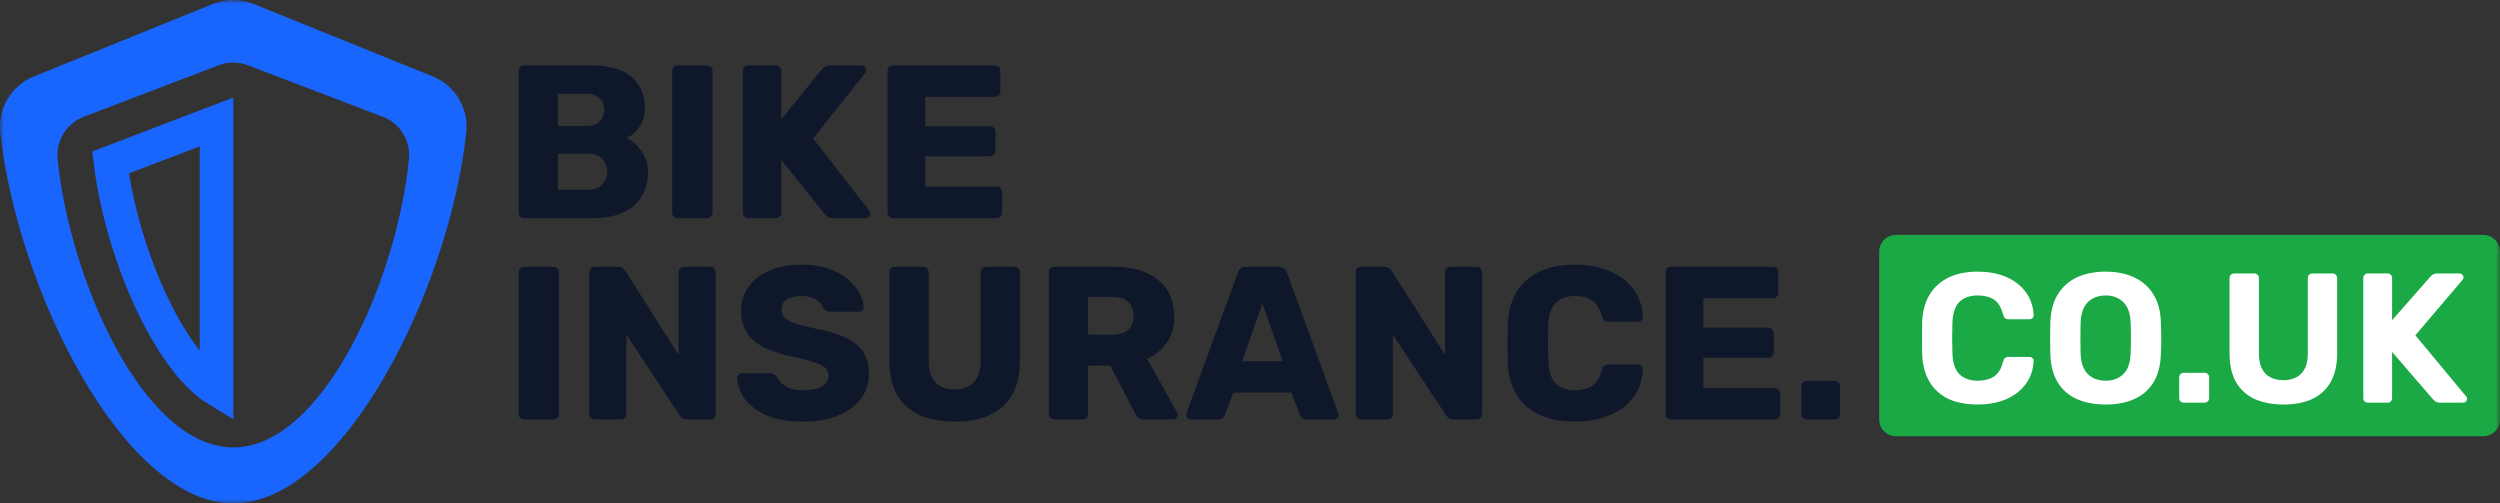 <svg width="298" height="60" viewBox="0 0 298 60" fill="none" xmlns="http://www.w3.org/2000/svg">
<rect x="0" y="0" width="298" height="60" fill="#333333" stroke="none"/>
<g clip-path="url(#clip0_209_138)">
<mask id="mask0_209_138" style="mask-type:luminance" maskUnits="userSpaceOnUse" x="0" y="0" width="298" height="60">
<path d="M298 0H0V60H298V0Z" fill="white"/>
</mask>
<g mask="url(#mask0_209_138)">
<path d="M62.47 25.999C62.279 25.999 62.123 25.938 62.002 25.817C61.88 25.678 61.82 25.522 61.82 25.349V8.449C61.82 8.258 61.88 8.102 62.002 7.981C62.123 7.859 62.279 7.799 62.47 7.799H70.4C71.891 7.799 73.112 8.007 74.066 8.423C75.019 8.839 75.721 9.437 76.172 10.217C76.64 10.979 76.874 11.889 76.874 12.947C76.874 13.571 76.752 14.126 76.51 14.611C76.284 15.079 75.999 15.469 75.652 15.781C75.323 16.093 75.01 16.318 74.716 16.457C75.374 16.769 75.955 17.28 76.458 17.991C76.978 18.701 77.238 19.534 77.238 20.487C77.238 21.631 76.978 22.619 76.458 23.451C75.955 24.265 75.21 24.898 74.222 25.349C73.251 25.782 72.055 25.999 70.634 25.999H62.47ZM66.5 22.619H70.114C70.859 22.619 71.422 22.402 71.804 21.969C72.185 21.535 72.376 21.041 72.376 20.487C72.376 19.88 72.177 19.369 71.778 18.953C71.397 18.537 70.842 18.329 70.114 18.329H66.5V22.619ZM66.5 15.027H69.88C70.591 15.027 71.119 14.845 71.466 14.481C71.83 14.1 72.012 13.632 72.012 13.077C72.012 12.522 71.83 12.072 71.466 11.725C71.119 11.361 70.591 11.179 69.88 11.179H66.5V15.027ZM80.776 25.999C80.586 25.999 80.43 25.938 80.308 25.817C80.187 25.678 80.126 25.522 80.126 25.349V8.449C80.126 8.258 80.187 8.102 80.308 7.981C80.43 7.859 80.586 7.799 80.776 7.799H84.26C84.451 7.799 84.607 7.859 84.728 7.981C84.867 8.102 84.936 8.258 84.936 8.449V25.349C84.936 25.522 84.867 25.678 84.728 25.817C84.607 25.938 84.451 25.999 84.26 25.999H80.776ZM89.206 25.999C89.016 25.999 88.859 25.938 88.738 25.817C88.617 25.678 88.556 25.522 88.556 25.349V8.449C88.556 8.258 88.617 8.102 88.738 7.981C88.859 7.859 89.016 7.799 89.206 7.799H92.482C92.673 7.799 92.829 7.859 92.95 7.981C93.072 8.102 93.132 8.258 93.132 8.449V14.221L97.942 8.293C98.011 8.189 98.124 8.085 98.28 7.981C98.454 7.859 98.679 7.799 98.956 7.799H102.7C102.856 7.799 102.986 7.859 103.09 7.981C103.194 8.085 103.246 8.206 103.246 8.345C103.246 8.466 103.22 8.57 103.168 8.657L96.928 16.509L103.636 25.141C103.706 25.21 103.74 25.314 103.74 25.453C103.74 25.591 103.688 25.721 103.584 25.843C103.48 25.947 103.35 25.999 103.194 25.999H99.32C99.008 25.999 98.766 25.93 98.592 25.791C98.436 25.652 98.332 25.548 98.28 25.479L93.132 19.057V25.349C93.132 25.522 93.072 25.678 92.95 25.817C92.829 25.938 92.673 25.999 92.482 25.999H89.206ZM106.447 25.999C106.256 25.999 106.1 25.938 105.979 25.817C105.857 25.678 105.797 25.522 105.797 25.349V8.449C105.797 8.258 105.857 8.102 105.979 7.981C106.1 7.859 106.256 7.799 106.447 7.799H118.589C118.779 7.799 118.935 7.859 119.057 7.981C119.178 8.102 119.239 8.258 119.239 8.449V10.893C119.239 11.084 119.178 11.239 119.057 11.361C118.935 11.482 118.779 11.543 118.589 11.543H110.295V15.053H118.017C118.207 15.053 118.363 15.122 118.485 15.261C118.606 15.382 118.667 15.538 118.667 15.729V17.991C118.667 18.164 118.606 18.32 118.485 18.459C118.363 18.58 118.207 18.641 118.017 18.641H110.295V22.255H118.797C118.987 22.255 119.143 22.316 119.265 22.437C119.386 22.558 119.447 22.714 119.447 22.905V25.349C119.447 25.522 119.386 25.678 119.265 25.817C119.143 25.938 118.987 25.999 118.797 25.999H106.447ZM62.47 49.999C62.279 49.999 62.123 49.938 62.002 49.817C61.88 49.678 61.82 49.522 61.82 49.349V32.449C61.82 32.258 61.88 32.102 62.002 31.981C62.123 31.86 62.279 31.799 62.47 31.799H65.954C66.144 31.799 66.3 31.86 66.422 31.981C66.561 32.102 66.63 32.258 66.63 32.449V49.349C66.63 49.522 66.561 49.678 66.422 49.817C66.3 49.938 66.144 49.999 65.954 49.999H62.47ZM70.9 49.999C70.709 49.999 70.553 49.938 70.431 49.817C70.31 49.678 70.249 49.522 70.249 49.349V32.449C70.249 32.258 70.31 32.102 70.431 31.981C70.553 31.86 70.709 31.799 70.9 31.799H73.656C73.95 31.799 74.158 31.868 74.279 32.007C74.418 32.128 74.505 32.224 74.54 32.293L80.883 42.277V32.449C80.883 32.258 80.944 32.102 81.066 31.981C81.187 31.86 81.343 31.799 81.534 31.799H84.653C84.844 31.799 85 31.86 85.121 31.981C85.243 32.102 85.303 32.258 85.303 32.449V49.323C85.303 49.514 85.243 49.678 85.121 49.817C85 49.938 84.844 49.999 84.653 49.999H81.871C81.594 49.999 81.386 49.929 81.248 49.791C81.126 49.652 81.048 49.557 81.013 49.505L74.669 39.885V49.349C74.669 49.522 74.609 49.678 74.487 49.817C74.366 49.938 74.21 49.999 74.019 49.999H70.9ZM95.723 50.259C93.99 50.259 92.551 50.016 91.407 49.531C90.263 49.028 89.396 48.378 88.807 47.581C88.218 46.783 87.906 45.934 87.871 45.033C87.871 44.894 87.923 44.773 88.027 44.669C88.148 44.547 88.287 44.487 88.443 44.487H91.719C91.962 44.487 92.144 44.53 92.265 44.617C92.404 44.703 92.525 44.816 92.629 44.955C92.768 45.215 92.958 45.466 93.201 45.709C93.461 45.952 93.799 46.151 94.215 46.307C94.631 46.446 95.134 46.515 95.723 46.515C96.728 46.515 97.482 46.359 97.985 46.047C98.505 45.735 98.765 45.31 98.765 44.773C98.765 44.374 98.626 44.053 98.349 43.811C98.072 43.568 97.621 43.352 96.997 43.161C96.39 42.953 95.576 42.745 94.553 42.537C93.236 42.26 92.109 41.904 91.173 41.471C90.254 41.02 89.552 40.44 89.067 39.729C88.582 39.001 88.339 38.099 88.339 37.025C88.339 35.968 88.634 35.023 89.223 34.191C89.83 33.359 90.67 32.709 91.745 32.241C92.82 31.773 94.094 31.539 95.567 31.539C96.763 31.539 97.812 31.695 98.713 32.007C99.632 32.319 100.403 32.735 101.027 33.255C101.651 33.775 102.119 34.33 102.431 34.919C102.761 35.491 102.934 36.054 102.951 36.609C102.951 36.748 102.899 36.877 102.795 36.999C102.709 37.103 102.579 37.155 102.405 37.155H98.973C98.782 37.155 98.618 37.12 98.479 37.051C98.34 36.981 98.219 36.869 98.115 36.713C98.011 36.331 97.734 36.002 97.283 35.725C96.85 35.43 96.278 35.283 95.567 35.283C94.804 35.283 94.206 35.422 93.773 35.699C93.357 35.959 93.149 36.366 93.149 36.921C93.149 37.267 93.262 37.571 93.487 37.831C93.73 38.091 94.12 38.316 94.657 38.507C95.212 38.697 95.966 38.897 96.919 39.105C98.496 39.4 99.77 39.772 100.741 40.223C101.712 40.656 102.423 41.228 102.873 41.939C103.341 42.632 103.575 43.508 103.575 44.565C103.575 45.743 103.237 46.758 102.561 47.607C101.885 48.456 100.958 49.115 99.779 49.583C98.618 50.033 97.266 50.259 95.723 50.259ZM113.821 50.259C112.244 50.259 110.866 50.008 109.687 49.505C108.526 48.985 107.625 48.196 106.983 47.139C106.342 46.064 106.021 44.703 106.021 43.057V32.449C106.021 32.258 106.082 32.102 106.203 31.981C106.325 31.86 106.481 31.799 106.671 31.799H110.025C110.216 31.799 110.372 31.86 110.493 31.981C110.632 32.102 110.701 32.258 110.701 32.449V43.031C110.701 44.157 110.97 45.007 111.507 45.579C112.045 46.133 112.807 46.411 113.795 46.411C114.766 46.411 115.52 46.133 116.057 45.579C116.612 45.007 116.889 44.157 116.889 43.031V32.449C116.889 32.258 116.95 32.102 117.071 31.981C117.21 31.86 117.366 31.799 117.539 31.799H120.919C121.093 31.799 121.24 31.86 121.361 31.981C121.5 32.102 121.569 32.258 121.569 32.449V43.057C121.569 44.703 121.249 46.064 120.607 47.139C119.966 48.196 119.065 48.985 117.903 49.505C116.742 50.008 115.381 50.259 113.821 50.259ZM125.667 49.999C125.477 49.999 125.321 49.938 125.199 49.817C125.078 49.678 125.017 49.522 125.017 49.349V32.449C125.017 32.258 125.078 32.102 125.199 31.981C125.321 31.86 125.477 31.799 125.667 31.799H132.739C134.993 31.799 136.761 32.319 138.043 33.359C139.326 34.382 139.967 35.837 139.967 37.727C139.967 38.958 139.673 39.998 139.083 40.847C138.494 41.696 137.714 42.337 136.743 42.771L140.305 49.167C140.357 49.271 140.383 49.366 140.383 49.453C140.383 49.592 140.323 49.721 140.201 49.843C140.097 49.947 139.976 49.999 139.837 49.999H136.379C136.05 49.999 135.807 49.921 135.651 49.765C135.495 49.592 135.383 49.435 135.313 49.297L132.349 43.577H129.697V49.349C129.697 49.522 129.628 49.678 129.489 49.817C129.368 49.938 129.212 49.999 129.021 49.999H125.667ZM129.697 39.885H132.687C133.502 39.885 134.109 39.685 134.507 39.287C134.923 38.888 135.131 38.351 135.131 37.675C135.131 36.999 134.932 36.453 134.533 36.037C134.152 35.621 133.537 35.413 132.687 35.413H129.697V39.885ZM141.954 49.999C141.815 49.999 141.685 49.947 141.564 49.843C141.46 49.721 141.408 49.592 141.408 49.453C141.408 49.366 141.416 49.288 141.434 49.219L147.544 32.527C147.596 32.336 147.7 32.172 147.856 32.033C148.029 31.877 148.263 31.799 148.558 31.799H152.406C152.7 31.799 152.926 31.877 153.082 32.033C153.255 32.172 153.368 32.336 153.42 32.527L159.504 49.219C159.538 49.288 159.556 49.366 159.556 49.453C159.556 49.592 159.495 49.721 159.374 49.843C159.27 49.947 159.14 49.999 158.984 49.999H155.786C155.526 49.999 155.326 49.938 155.188 49.817C155.066 49.678 154.988 49.557 154.954 49.453L153.94 46.801H146.998L146.01 49.453C145.975 49.557 145.897 49.678 145.776 49.817C145.654 49.938 145.446 49.999 145.152 49.999H141.954ZM148.064 43.057H152.9L150.482 36.193L148.064 43.057ZM162.255 49.999C162.064 49.999 161.908 49.938 161.787 49.817C161.666 49.678 161.605 49.522 161.605 49.349V32.449C161.605 32.258 161.666 32.102 161.787 31.981C161.908 31.86 162.064 31.799 162.255 31.799H165.011C165.306 31.799 165.514 31.868 165.635 32.007C165.774 32.128 165.86 32.224 165.895 32.293L172.239 42.277V32.449C172.239 32.258 172.3 32.102 172.421 31.981C172.542 31.86 172.698 31.799 172.889 31.799H176.009C176.2 31.799 176.356 31.86 176.477 31.981C176.598 32.102 176.659 32.258 176.659 32.449V49.323C176.659 49.514 176.598 49.678 176.477 49.817C176.356 49.938 176.2 49.999 176.009 49.999H173.227C172.95 49.999 172.742 49.929 172.603 49.791C172.482 49.652 172.404 49.557 172.369 49.505L166.025 39.885V49.349C166.025 49.522 165.964 49.678 165.843 49.817C165.722 49.938 165.566 49.999 165.375 49.999H162.255ZM187.755 50.259C186.125 50.259 184.721 49.99 183.543 49.453C182.364 48.916 181.445 48.127 180.787 47.087C180.145 46.047 179.79 44.755 179.721 43.213C179.703 42.502 179.695 41.739 179.695 40.925C179.695 40.11 179.703 39.33 179.721 38.585C179.79 37.077 180.154 35.794 180.813 34.737C181.471 33.679 182.39 32.882 183.569 32.345C184.747 31.808 186.143 31.539 187.755 31.539C188.899 31.539 189.956 31.686 190.927 31.981C191.897 32.258 192.747 32.674 193.475 33.229C194.203 33.766 194.766 34.425 195.165 35.205C195.581 35.968 195.797 36.834 195.815 37.805C195.832 37.961 195.78 38.091 195.659 38.195C195.555 38.299 195.425 38.351 195.269 38.351H191.759C191.533 38.351 191.36 38.307 191.239 38.221C191.117 38.117 191.013 37.935 190.927 37.675C190.684 36.756 190.285 36.132 189.731 35.803C189.193 35.456 188.526 35.283 187.729 35.283C186.775 35.283 186.021 35.551 185.467 36.089C184.912 36.609 184.609 37.484 184.557 38.715C184.505 40.136 184.505 41.592 184.557 43.083C184.609 44.313 184.912 45.197 185.467 45.735C186.021 46.255 186.775 46.515 187.729 46.515C188.526 46.515 189.202 46.342 189.757 45.995C190.311 45.648 190.701 45.024 190.927 44.123C190.996 43.863 191.091 43.69 191.213 43.603C191.351 43.499 191.533 43.447 191.759 43.447H195.269C195.425 43.447 195.555 43.499 195.659 43.603C195.78 43.707 195.832 43.837 195.815 43.993C195.797 44.964 195.581 45.839 195.165 46.619C194.766 47.382 194.203 48.04 193.475 48.595C192.747 49.132 191.897 49.548 190.927 49.843C189.956 50.12 188.899 50.259 187.755 50.259ZM199.199 49.999C199.008 49.999 198.852 49.938 198.731 49.817C198.609 49.678 198.549 49.522 198.549 49.349V32.449C198.549 32.258 198.609 32.102 198.731 31.981C198.852 31.86 199.008 31.799 199.199 31.799H211.341C211.531 31.799 211.687 31.86 211.809 31.981C211.93 32.102 211.991 32.258 211.991 32.449V34.893C211.991 35.084 211.93 35.239 211.809 35.361C211.687 35.482 211.531 35.543 211.341 35.543H203.047V39.053H210.769C210.959 39.053 211.115 39.122 211.237 39.261C211.358 39.382 211.419 39.538 211.419 39.729V41.991C211.419 42.164 211.358 42.32 211.237 42.459C211.115 42.58 210.959 42.641 210.769 42.641H203.047V46.255H211.549C211.739 46.255 211.895 46.316 212.017 46.437C212.138 46.558 212.199 46.714 212.199 46.905V49.349C212.199 49.522 212.138 49.678 212.017 49.817C211.895 49.938 211.739 49.999 211.549 49.999H199.199ZM215.388 49.999C215.197 49.999 215.041 49.938 214.92 49.817C214.799 49.678 214.738 49.522 214.738 49.349V46.047C214.738 45.856 214.799 45.7 214.92 45.579C215.041 45.458 215.197 45.397 215.388 45.397H218.69C218.863 45.397 219.011 45.458 219.132 45.579C219.271 45.7 219.34 45.856 219.34 46.047V49.349C219.34 49.522 219.271 49.678 219.132 49.817C219.011 49.938 218.863 49.999 218.69 49.999H215.388Z" fill="#0F182A"/>
<path d="M296 28H226C224.895 28 224 28.895 224 30V50C224 51.105 224.895 52 226 52H296C297.105 52 298 51.105 298 50V30C298 28.895 297.105 28 296 28Z" fill="#1AA945"/>
<path d="M235.744 48.219C234.365 48.219 233.192 47.992 232.224 47.537C231.271 47.068 230.53 46.393 230.002 45.513C229.474 44.618 229.181 43.533 229.122 42.257C229.107 41.656 229.1 41.01 229.1 40.321C229.1 39.632 229.107 38.972 229.122 38.341C229.181 37.08 229.474 36.009 230.002 35.129C230.545 34.234 231.3 33.552 232.268 33.083C233.236 32.614 234.395 32.379 235.744 32.379C236.727 32.379 237.621 32.504 238.428 32.753C239.235 33.002 239.931 33.362 240.518 33.831C241.105 34.3 241.559 34.85 241.882 35.481C242.205 36.112 242.381 36.816 242.41 37.593C242.41 37.725 242.359 37.835 242.256 37.923C242.168 38.011 242.058 38.055 241.926 38.055H239.418C239.242 38.055 239.103 38.011 239 37.923C238.897 37.835 238.817 37.688 238.758 37.483C238.538 36.618 238.171 36.024 237.658 35.701C237.145 35.378 236.507 35.217 235.744 35.217C234.835 35.217 234.116 35.466 233.588 35.965C233.06 36.464 232.774 37.292 232.73 38.451C232.686 39.654 232.686 40.886 232.73 42.147C232.774 43.306 233.06 44.134 233.588 44.633C234.116 45.132 234.835 45.381 235.744 45.381C236.507 45.381 237.145 45.22 237.658 44.897C238.186 44.56 238.553 43.966 238.758 43.115C238.817 42.895 238.897 42.748 239 42.675C239.103 42.587 239.242 42.543 239.418 42.543H241.926C242.058 42.543 242.168 42.587 242.256 42.675C242.359 42.763 242.41 42.873 242.41 43.005C242.381 43.782 242.205 44.486 241.882 45.117C241.559 45.748 241.105 46.298 240.518 46.767C239.931 47.236 239.235 47.596 238.428 47.845C237.621 48.094 236.727 48.219 235.744 48.219ZM250.998 48.219C249.663 48.219 248.512 47.999 247.544 47.559C246.576 47.119 245.821 46.459 245.278 45.579C244.735 44.684 244.442 43.562 244.398 42.213C244.383 41.582 244.376 40.959 244.376 40.343C244.376 39.712 244.383 39.074 244.398 38.429C244.442 37.109 244.735 36.002 245.278 35.107C245.835 34.198 246.598 33.516 247.566 33.061C248.549 32.606 249.693 32.379 250.998 32.379C252.289 32.379 253.418 32.606 254.386 33.061C255.369 33.516 256.139 34.198 256.696 35.107C257.253 36.002 257.547 37.109 257.576 38.429C257.605 39.074 257.62 39.712 257.62 40.343C257.62 40.959 257.605 41.582 257.576 42.213C257.532 43.562 257.239 44.684 256.696 45.579C256.153 46.459 255.398 47.119 254.43 47.559C253.462 47.999 252.318 48.219 250.998 48.219ZM250.998 45.381C251.849 45.381 252.545 45.124 253.088 44.611C253.645 44.083 253.939 43.247 253.968 42.103C253.997 41.458 254.012 40.856 254.012 40.299C254.012 39.727 253.997 39.126 253.968 38.495C253.953 37.732 253.814 37.109 253.55 36.625C253.286 36.141 252.934 35.789 252.494 35.569C252.069 35.334 251.57 35.217 250.998 35.217C250.426 35.217 249.92 35.334 249.48 35.569C249.04 35.789 248.688 36.141 248.424 36.625C248.175 37.109 248.035 37.732 248.006 38.495C247.991 39.126 247.984 39.727 247.984 40.299C247.984 40.856 247.991 41.458 248.006 42.103C248.05 43.247 248.343 44.083 248.886 44.611C249.429 45.124 250.133 45.381 250.998 45.381ZM260.312 47.999C260.15 47.999 260.018 47.948 259.916 47.845C259.813 47.742 259.762 47.61 259.762 47.449V44.985C259.762 44.824 259.813 44.692 259.916 44.589C260.018 44.486 260.15 44.435 260.312 44.435H262.776C262.937 44.435 263.069 44.486 263.172 44.589C263.274 44.692 263.326 44.824 263.326 44.985V47.449C263.326 47.61 263.274 47.742 263.172 47.845C263.069 47.948 262.937 47.999 262.776 47.999H260.312ZM272.186 48.219C270.895 48.219 269.766 48.006 268.798 47.581C267.83 47.141 267.082 46.474 266.554 45.579C266.026 44.67 265.762 43.518 265.762 42.125V33.149C265.762 32.988 265.813 32.856 265.916 32.753C266.018 32.65 266.15 32.599 266.312 32.599H268.71C268.871 32.599 269.003 32.65 269.106 32.753C269.208 32.856 269.26 32.988 269.26 33.149V42.103C269.26 43.188 269.516 43.995 270.03 44.523C270.543 45.051 271.262 45.315 272.186 45.315C273.095 45.315 273.806 45.051 274.32 44.523C274.833 43.995 275.09 43.188 275.09 42.103V33.149C275.09 32.988 275.141 32.856 275.244 32.753C275.361 32.65 275.493 32.599 275.64 32.599H278.06C278.206 32.599 278.331 32.65 278.434 32.753C278.536 32.856 278.588 32.988 278.588 33.149V42.125C278.588 43.518 278.324 44.67 277.796 45.579C277.268 46.474 276.527 47.141 275.574 47.581C274.62 48.006 273.491 48.219 272.186 48.219ZM282.256 47.999C282.095 47.999 281.963 47.948 281.86 47.845C281.757 47.742 281.706 47.61 281.706 47.449V33.149C281.706 32.988 281.757 32.856 281.86 32.753C281.963 32.65 282.095 32.599 282.256 32.599H284.588C284.749 32.599 284.881 32.65 284.984 32.753C285.087 32.856 285.138 32.988 285.138 33.149V38.165L289.67 33.017C289.729 32.929 289.824 32.841 289.956 32.753C290.103 32.65 290.293 32.599 290.528 32.599H293.19C293.322 32.599 293.432 32.65 293.52 32.753C293.608 32.841 293.652 32.944 293.652 33.061C293.652 33.164 293.623 33.252 293.564 33.325L287.91 39.969L293.982 47.273C294.041 47.332 294.07 47.42 294.07 47.537C294.07 47.654 294.026 47.764 293.938 47.867C293.85 47.955 293.74 47.999 293.608 47.999H290.858C290.594 47.999 290.396 47.94 290.264 47.823C290.132 47.706 290.044 47.625 290 47.581L285.138 41.949V47.449C285.138 47.61 285.087 47.742 284.984 47.845C284.881 47.948 284.749 47.999 284.588 47.999H282.256Z" fill="white"/>
<path fill-rule="evenodd" clip-rule="evenodd" d="M30.234 0.472L51.581 9.111C54.263 10.197 55.892 12.926 55.579 15.803C53.541 34.565 40.841 60 27.808 60C14.776 60 2.076 34.565 0.038 15.803C-0.274 12.931 1.358 10.195 4.036 9.111L25.383 0.472C26.939 -0.157 28.678 -0.157 30.234 0.472ZM27.808 53.337C38.526 53.337 47.344 33.246 48.75 18.953C48.965 16.766 47.696 14.71 45.644 13.926L29.547 7.775C28.987 7.561 28.398 7.454 27.808 7.454C27.219 7.454 26.629 7.561 26.07 7.775L9.973 13.926C7.923 14.709 6.652 16.77 6.867 18.953C8.272 33.246 17.09 53.337 27.808 53.337Z" fill="#1966FF"/>
<path d="M19.308 38.52C16.273 32.965 13.955 25.693 13.174 19.365L25.808 14.537V46.422C25.297 46.111 24.73 45.68 24.113 45.1C22.55 43.632 20.888 41.413 19.308 38.52Z" stroke="#1966FF" stroke-width="4"/>
</g>
</g>
<defs>
<clipPath id="clip0_209_138">
<rect width="298" height="60" fill="white"/>
</clipPath>
</defs>
</svg>
